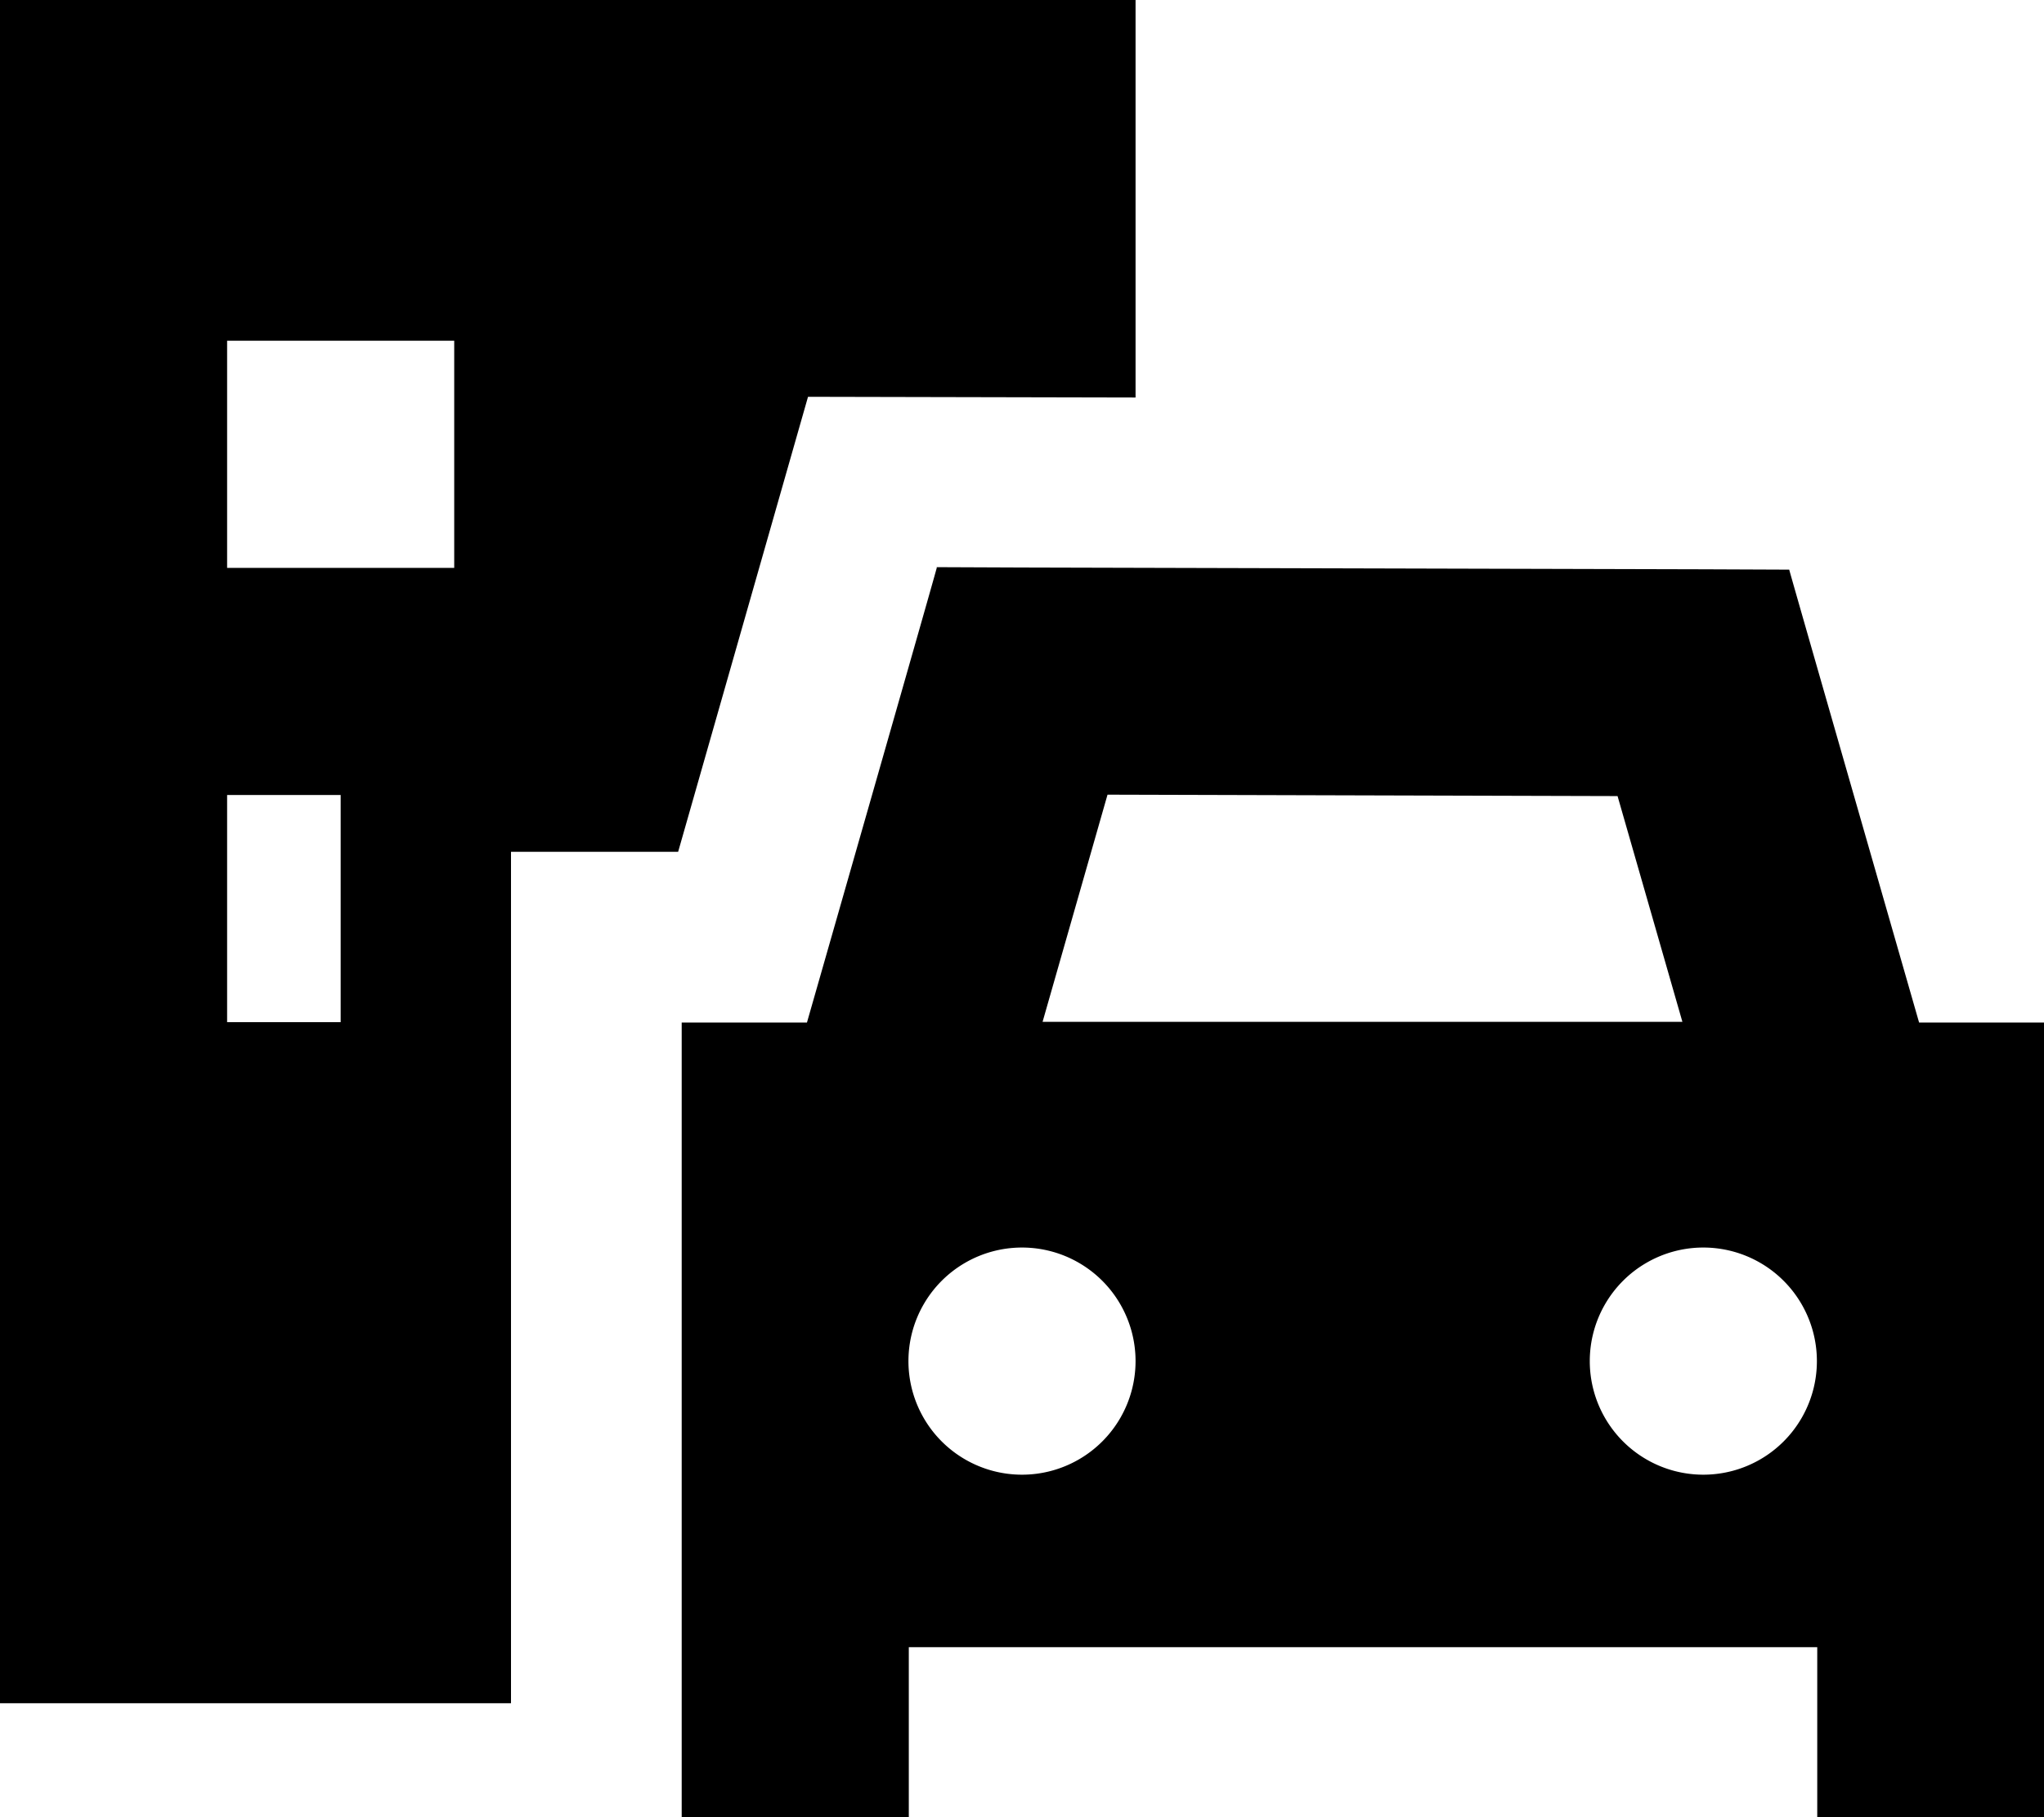 <svg xmlns="http://www.w3.org/2000/svg" viewBox="0 0 576 512"><!--! Font Awesome Pro 7.1.0 by @fontawesome - https://fontawesome.com License - https://fontawesome.com/license (Commercial License) Copyright 2025 Fonticons, Inc. --><path fill="currentColor" d="M0 0l320 0 0 112-92.3-.2-36.6 128.2-47.1 0 0 239.9-144 0 0-480zM64 96l0 64 64 0 0-64-64 0zM96 224l-32 0 0 64 32 0 0-64zm167.9-64.2l24.2 .1 192 .5 24.1 .1c.5 1.9 12.7 44.4 36.6 127.6l35.3 0 0 224-64 0 0-48-256 0 0 48-64 0 0-224 35.3 0c23.9-83.5 36.1-126.2 36.6-128.2zm192 64.5l-143.8-.4-18.3 64 180.3 0-18.3-63.7zM288 415.5a32 32 0 1 0 0-64 32 32 0 1 0 0 64zm224-32a32 32 0 1 0 -64 0 32 32 0 1 0 64 0z"/></svg>